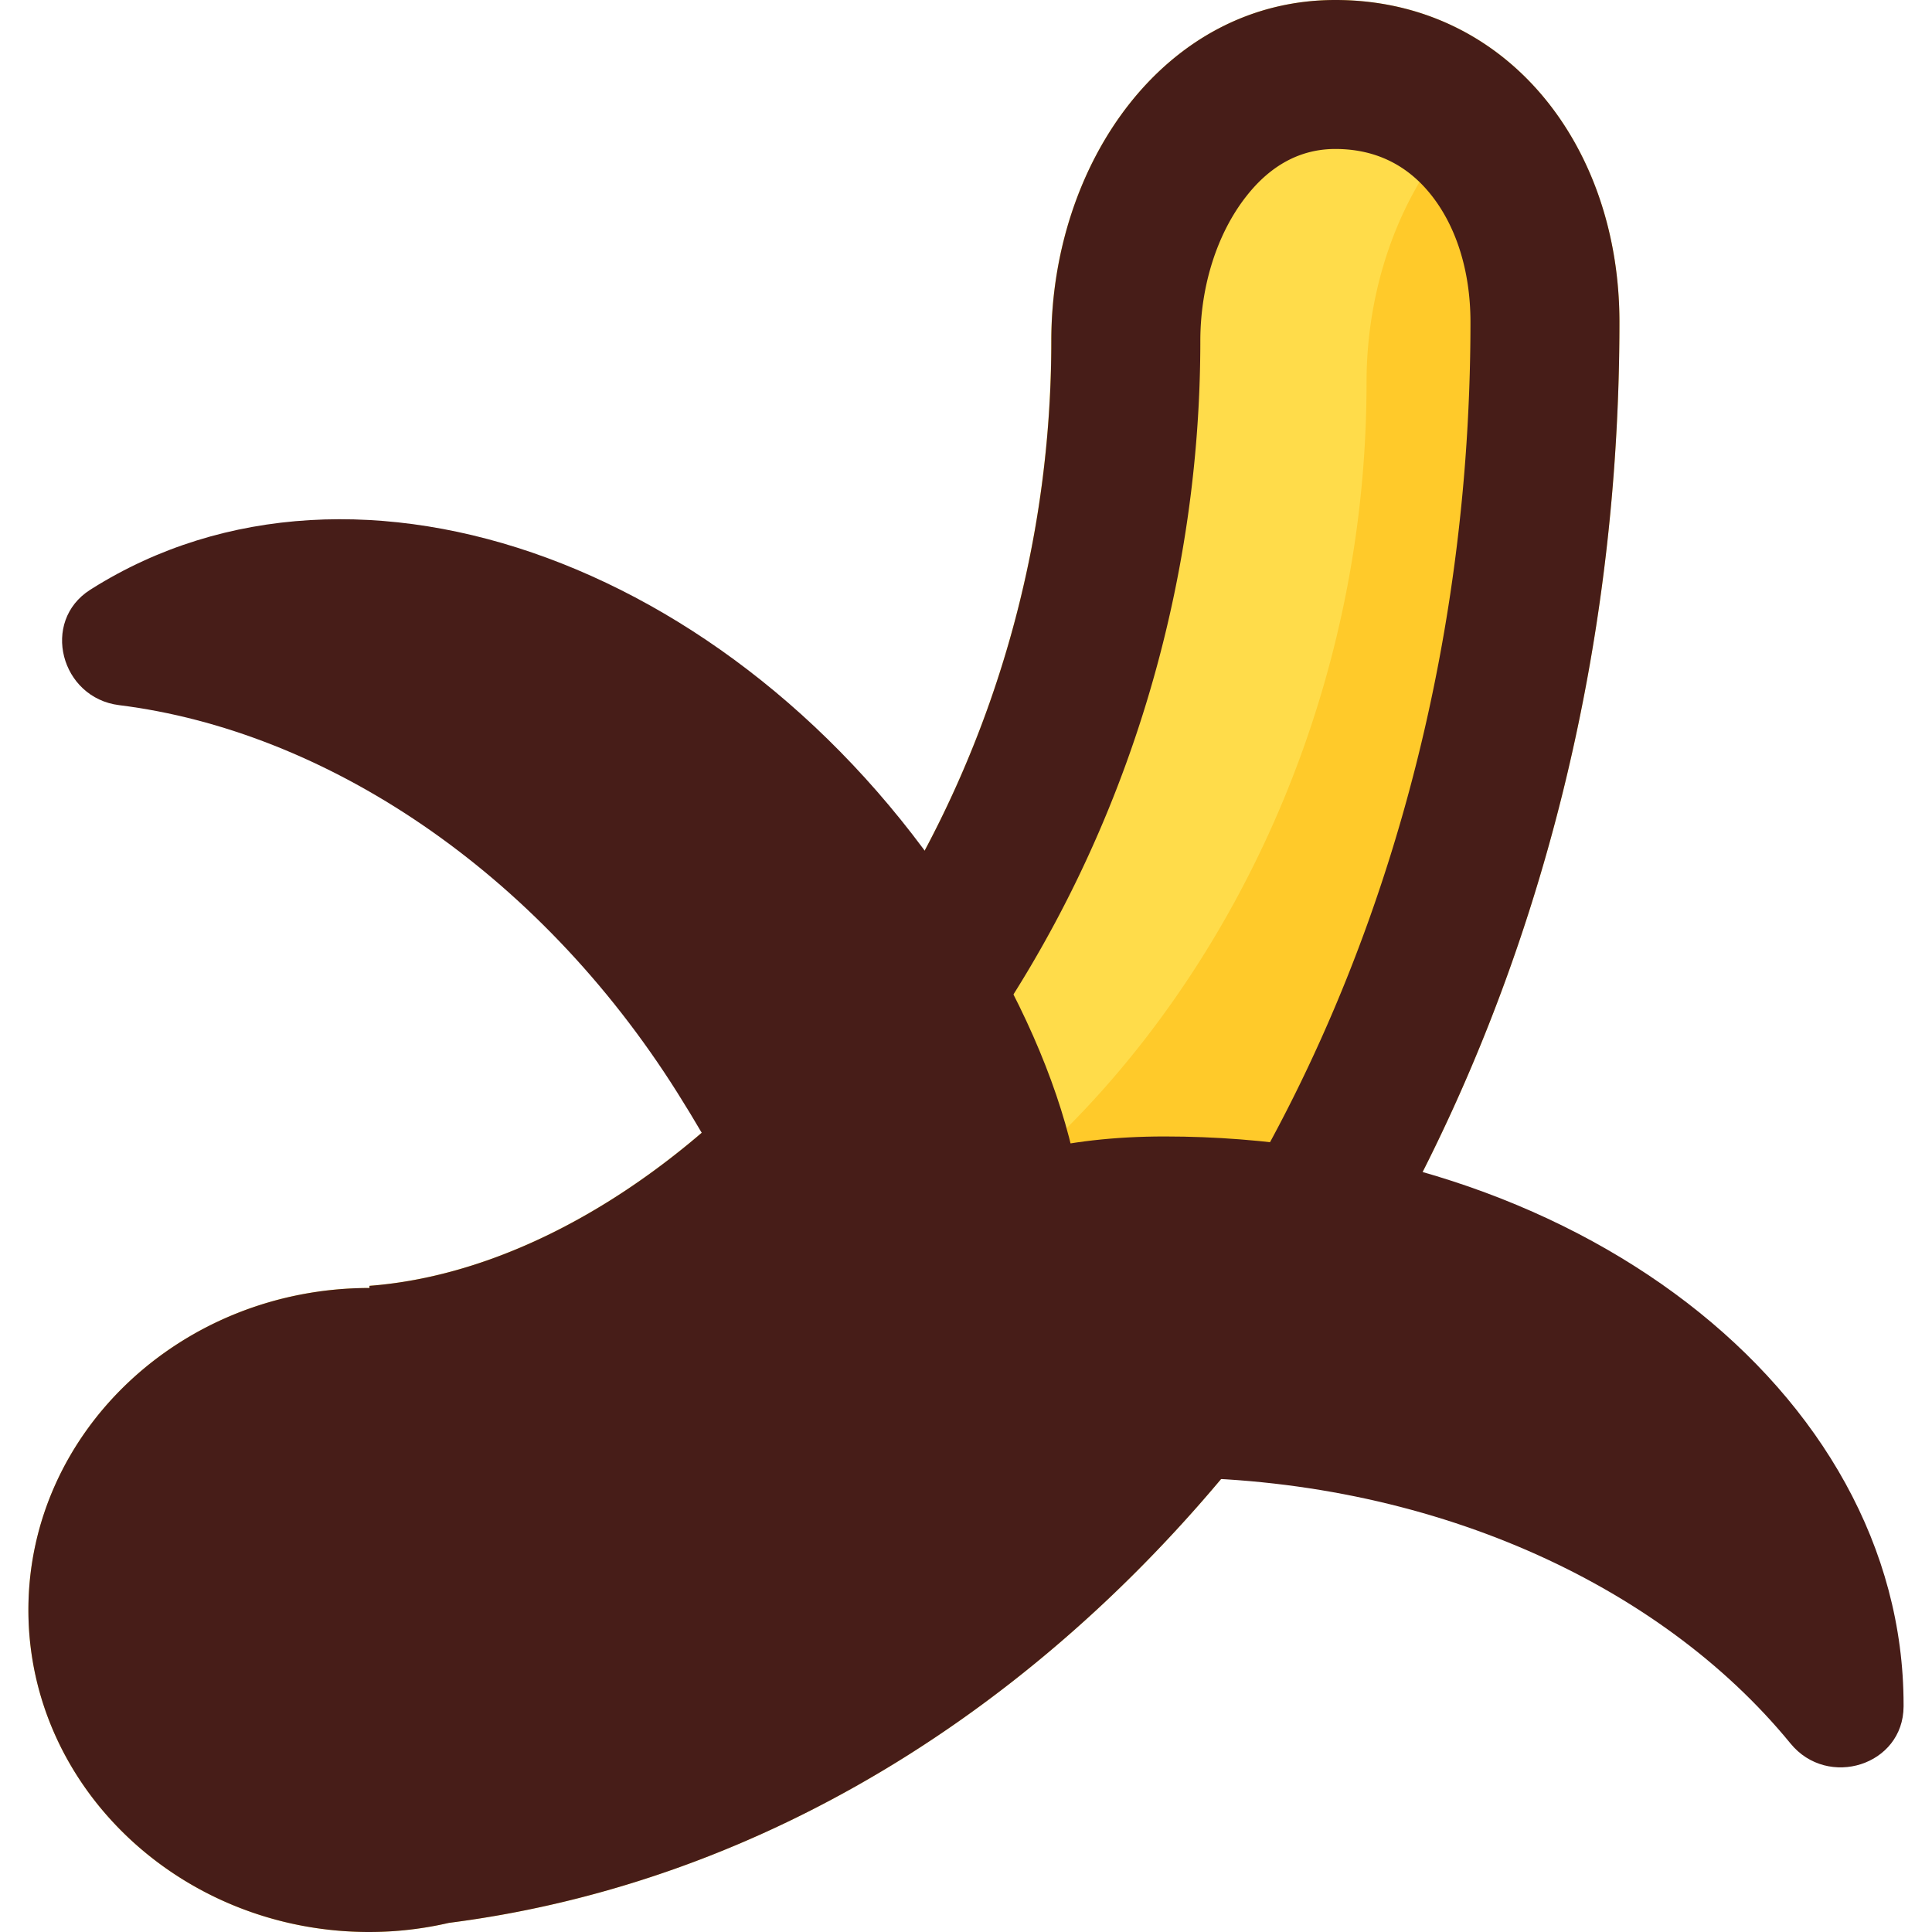<?xml version="1.0" standalone="no"?><!DOCTYPE svg PUBLIC "-//W3C//DTD SVG 1.1//EN" "http://www.w3.org/Graphics/SVG/1.1/DTD/svg11.dtd"><svg t="1554309039210" class="icon" style="" viewBox="0 0 1024 1024" version="1.1" xmlns="http://www.w3.org/2000/svg" p-id="2542" xmlns:xlink="http://www.w3.org/1999/xlink" width="200" height="200"><defs><style type="text/css"></style></defs><path d="M858.334 170.663c0 441.171-271.656 803.84-620.408 848.489a187.33 187.33 0 0 1-42.169 4.849C96.071 1024 15.052 947.508 15.052 853.325s81.019-170.663 180.705-170.663v-1.147C363.508 668.684 557.167 455.248 557.167 180.705 557.167 86.559 617.398 0 707.745 0s150.59 76.492 150.59 170.663z" fill="#FFDC4A" p-id="2543"></path><path d="M201.518 952.086c-3.701-4.935-12.337-24.317-16.557-46.882a187.429 187.429 0 0 1-2.776-29.955c0-94.146 81.019-170.663 180.705-170.663v-1.135c167.788-12.794 361.41-226.329 361.41-500.822 0-56.123 21.393-109.543 57.825-143.545l20.159 145.42-40.985 276.443c-17.457 65.388-53.211 163.569-131.886 256.888C470.053 926.868 227.168 986.174 201.518 952.086z" fill="#FFCA2A" p-id="2544"></path><path d="M707.745 78.959c19.962 0 36.482 7.501 49.103 22.306 14.533 17.038 22.528 41.676 22.528 69.398 0 195.646-58.257 382.458-164.087 526.114-101.931 138.462-239.517 225.12-387.393 244.057l-3.911 0.493-3.825 0.888a108.865 108.865 0 0 1-24.403 2.825c-27.969 0-54.087-10.104-73.518-28.475C104.029 899.393 94.011 876.914 94.011 853.325s10.018-46.043 28.228-63.241c19.431-18.358 45.549-28.462 73.518-28.462h78.959v-15.792c82.278-26.143 162.248-84.807 227.007-168.133 86.682-111.554 134.477-252.533 134.477-396.991 0-29.091 8.908-57.06 24.44-76.763C673.644 87.361 689.522 78.959 707.745 78.959m0-78.959c-90.346 0-150.516 86.559-150.516 180.705 0 274.481-193.696 488.016-361.41 500.81v1.147C96.071 682.663 15.052 759.179 15.052 853.325S96.071 1024 195.757 1024a187.33 187.33 0 0 0 42.169-4.836c348.752-44.649 620.408-407.318 620.408-848.489C858.334 76.492 798.103 0 707.745 0z" fill="#471D18" p-id="2545"></path><path d="M617.398 783.052c139.708 0 262.304 56.295 331.591 141.016 19.74 24.181 59.824 11.634 59.947-19.604v-0.938c0-166.344-175.289-301.179-391.526-301.179S406.578 783.052 225.872 903.526v0.938c0.062 31.621 39.393 44.896 59.33 20.357C354.329 839.68 477.271 783.052 617.398 783.052z" fill="#471D18" p-id="2546"></path><path d="M359.091 579.263C284.672 461.022 171.736 387.257 63.167 373.748c-30.991-3.849-41.713-44.414-15.335-61.169l0.802-0.506c140.769-88.595 348.259-12.066 463.44 170.934s64.315 312.838-76.492 401.433l1.135-11.104c-26.797 16.791-60.909 2.122-50.756-27.833 35.174-103.819 47.758-147.641-26.871-266.24z" fill="#471D18" p-id="2547"></path><path d="M406.578 572.231c-54.716 98.575-93.258 143.915-180.705 150.59h-30.115c-99.686 0-150.59 26.316-150.59 120.462s50.904 150.59 150.59 150.59c14.459 0 16.569 3.134 30.115 0 252.78-32.373 354.082-86.115 451.757-361.41z" fill="#471D18" p-id="2548"></path></svg>